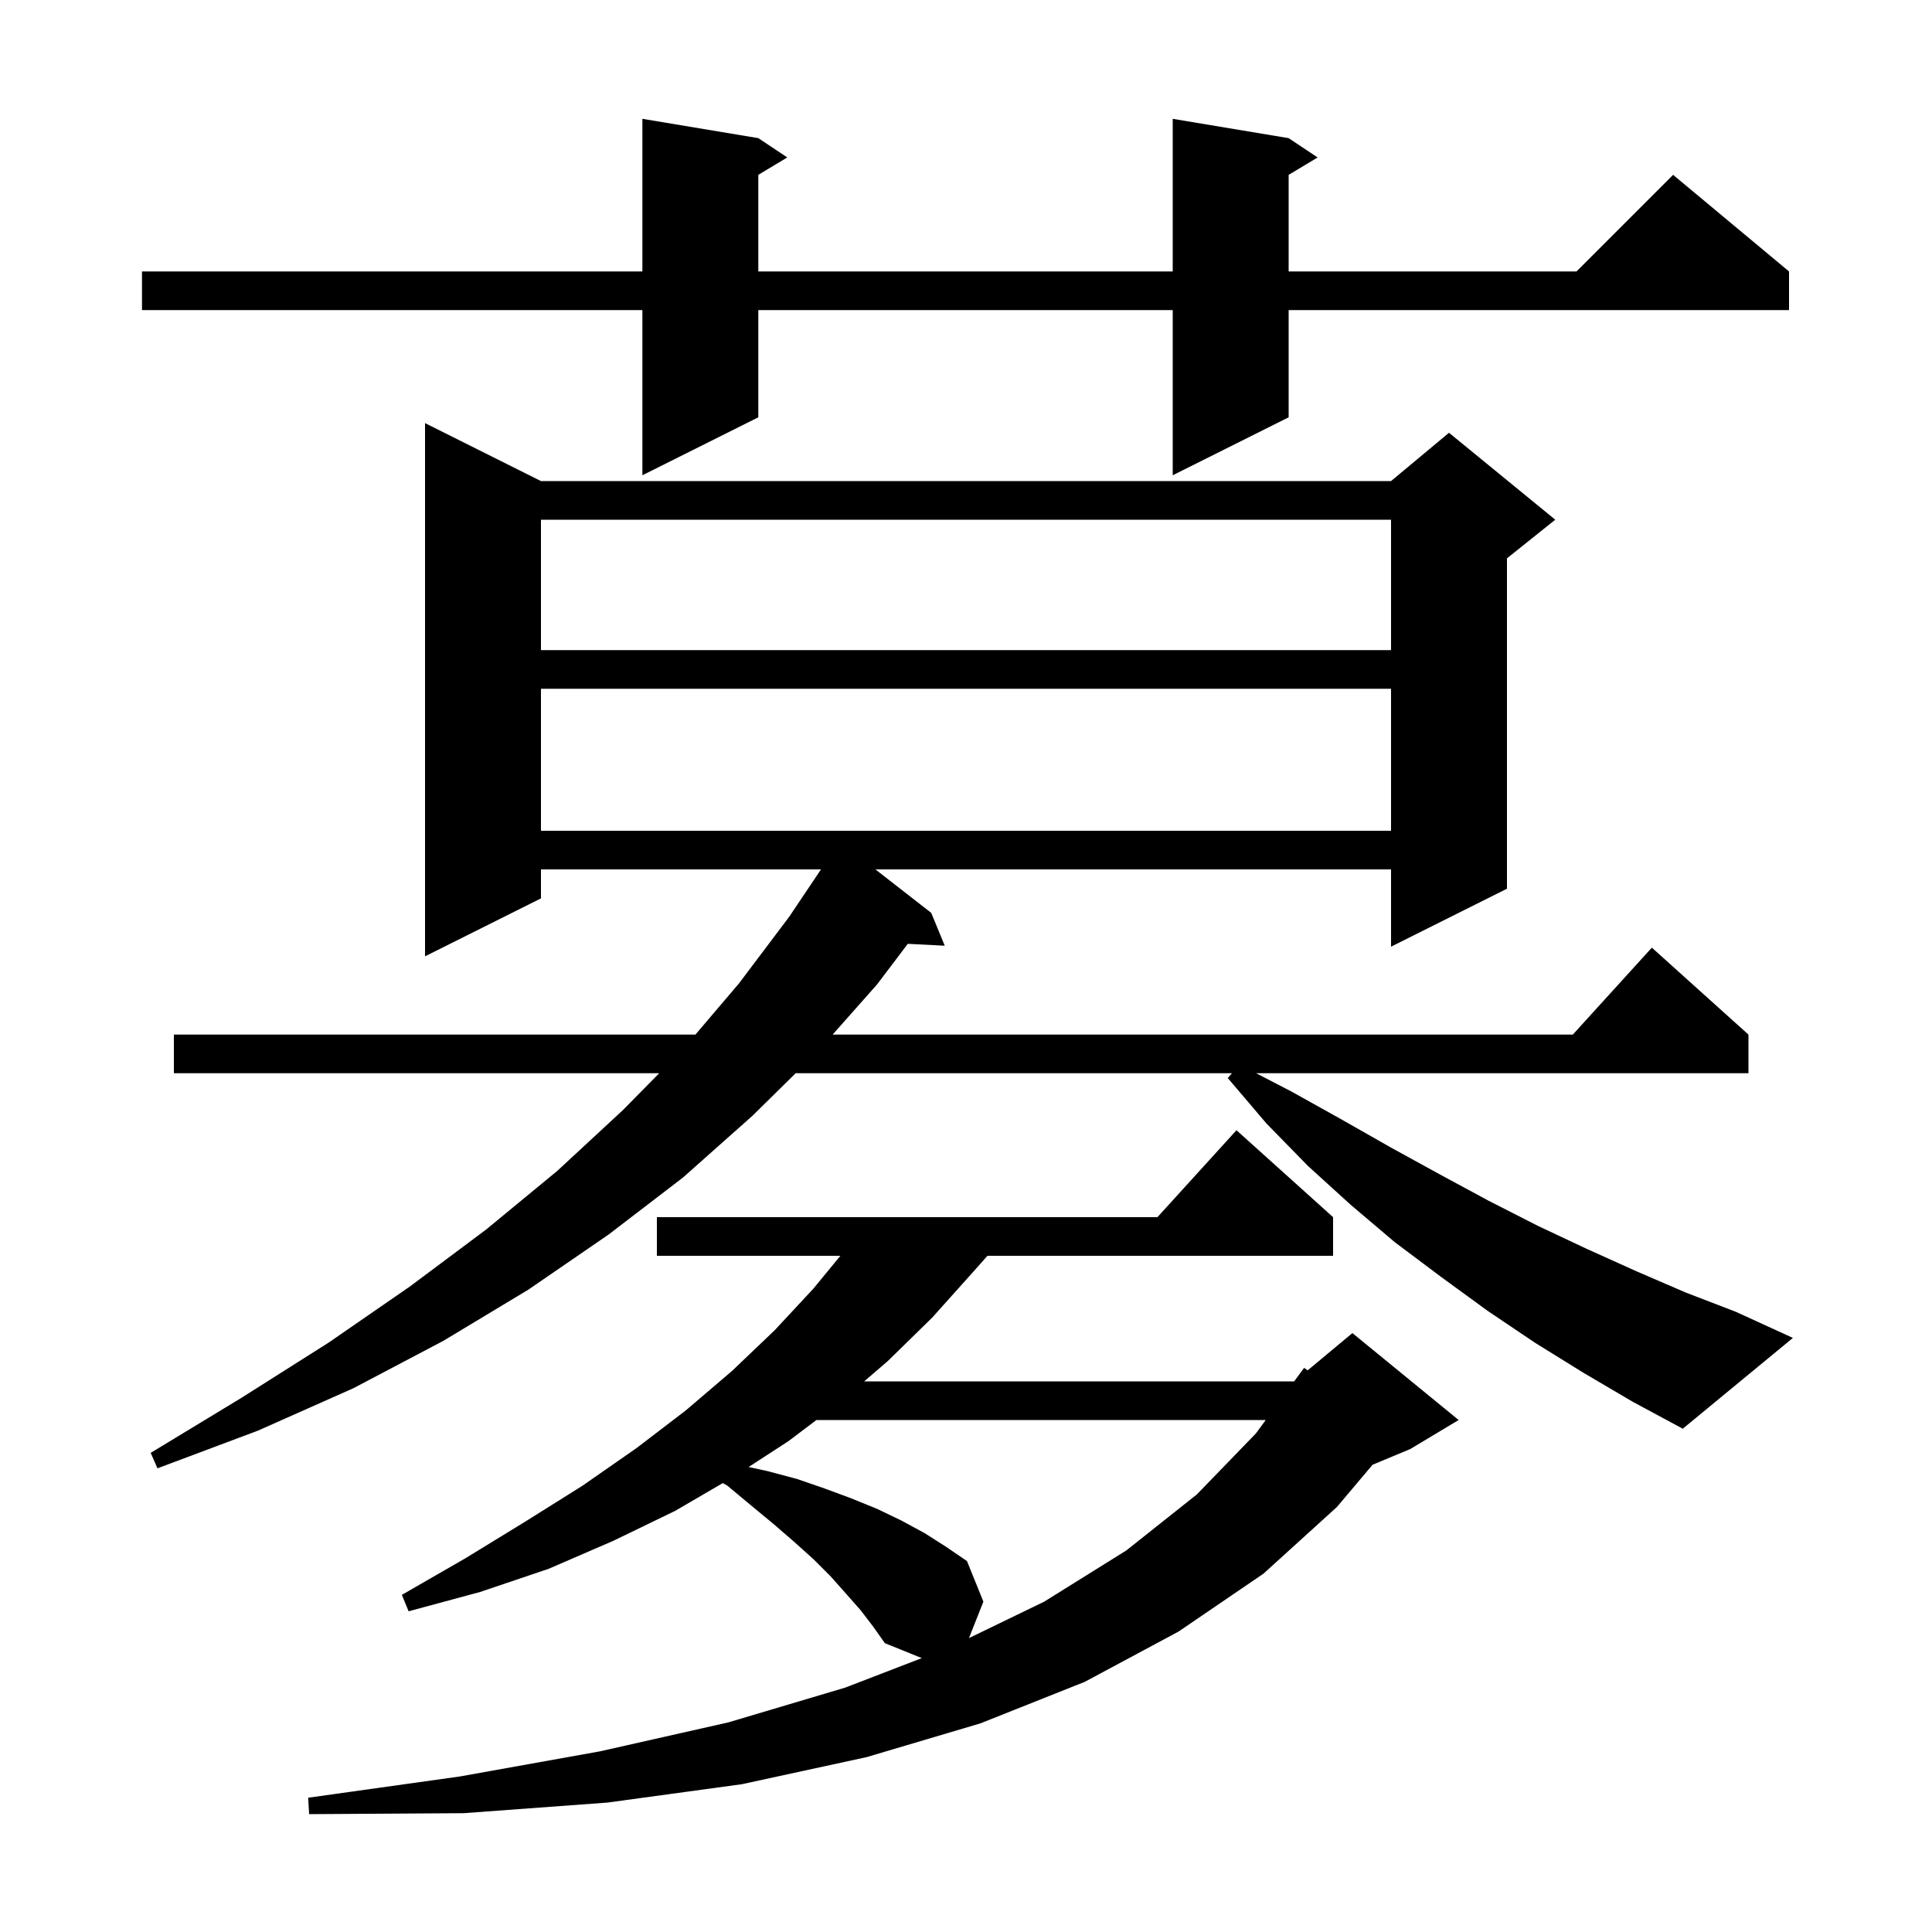 <svg xmlns="http://www.w3.org/2000/svg" xmlns:xlink="http://www.w3.org/1999/xlink" version="1.1" baseProfile="full" viewBox="0 0 200 200" width="200" height="200">
<g fill="black">
<path d="M 89.1 166.7 L 87.6 165.0 L 86.0 163.2 L 84.2 161.4 L 82.2 159.6 L 80.0 157.7 L 77.7 155.8 L 75.3 153.8 L 74.824 153.528 L 69.9 156.4 L 63.5 159.5 L 56.8 162.4 L 49.7 164.8 L 42.3 166.8 L 41.6 165.1 L 48.2 161.3 L 54.4 157.5 L 60.3 153.8 L 65.9 149.9 L 71.0 146.0 L 75.8 141.9 L 80.2 137.7 L 84.2 133.4 L 86.996 130.0 L 68.0 130.0 L 68.0 126.0 L 119.818 126.0 L 128.0 117.0 L 138.0 126.0 L 138.0 130.0 L 102.222 130.0 L 100.8 131.6 L 96.5 136.4 L 91.9 140.9 L 89.458 143.0 L 133.971 143.0 L 135.0 141.6 L 135.375 141.854 L 140.0 138.0 L 151.0 147.0 L 146.0 150.0 L 142.089 151.629 L 138.4 156.0 L 130.8 162.9 L 122.0 168.9 L 112.3 174.1 L 101.5 178.4 L 89.7 181.9 L 76.8 184.7 L 62.9 186.6 L 48.0 187.7 L 32.0 187.8 L 31.9 186.1 L 47.6 183.9 L 62.1 181.3 L 75.4 178.3 L 87.5 174.7 L 95.423 171.647 L 91.6 170.1 L 90.4 168.4 Z M 84.515 147.0 L 81.6 149.2 L 77.499 151.862 L 79.5 152.3 L 82.5 153.1 L 85.4 154.1 L 88.1 155.1 L 90.8 156.2 L 93.3 157.4 L 95.7 158.7 L 97.9 160.1 L 100.1 161.6 L 101.8 165.8 L 100.307 169.576 L 108.1 165.8 L 116.6 160.5 L 123.9 154.7 L 130.0 148.4 L 131.029 147.0 Z M 163.9 142.1 L 158.9 139.0 L 154.0 135.7 L 149.2 132.2 L 144.4 128.6 L 139.8 124.7 L 135.4 120.7 L 131.1 116.3 L 127.1 111.6 L 127.529 111.1 L 82.367 111.1 L 77.9 115.5 L 70.7 121.9 L 63.0 127.8 L 54.7 133.5 L 45.9 138.8 L 36.6 143.7 L 26.7 148.1 L 16.3 152.0 L 15.6 150.4 L 25.0 144.7 L 34.0 139.0 L 42.4 133.2 L 50.3 127.3 L 57.7 121.2 L 64.5 114.9 L 68.241 111.1 L 18.0 111.1 L 18.0 107.1 L 71.991 107.1 L 76.5 101.8 L 81.7 94.9 L 84.99 90.0 L 56.0 90.0 L 56.0 93.0 L 44.0 99.0 L 44.0 43.8 L 56.0 49.8 L 144.0 49.8 L 150.0 44.8 L 161.0 53.8 L 156.0 57.8 L 156.0 92.0 L 144.0 98.0 L 144.0 90.0 L 90.623 90.0 L 96.4 94.5 L 97.8 97.9 L 93.974 97.705 L 90.8 101.9 L 86.194 107.1 L 162.818 107.1 L 171.0 98.1 L 181.0 107.1 L 181.0 111.1 L 130.036 111.1 L 133.7 113.0 L 138.9 115.9 L 144.0 118.8 L 149.1 121.6 L 154.1 124.3 L 159.2 126.9 L 164.3 129.3 L 169.4 131.6 L 174.5 133.8 L 179.7 135.8 L 185.6 138.5 L 174.2 147.9 L 169.0 145.1 Z M 56.0 71.3 L 56.0 86.0 L 144.0 86.0 L 144.0 71.3 Z M 56.0 53.8 L 56.0 67.3 L 144.0 67.3 L 144.0 53.8 Z M 133.4 14.3 L 136.4 16.3 L 133.4 18.1 L 133.4 28.1 L 163.2 28.1 L 173.2 18.1 L 185.2 28.1 L 185.2 32.1 L 133.4 32.1 L 133.4 43.2 L 121.4 49.2 L 121.4 32.1 L 78.5 32.1 L 78.5 43.2 L 66.5 49.2 L 66.5 32.1 L 14.7 32.1 L 14.7 28.1 L 66.5 28.1 L 66.5 12.3 L 78.5 14.3 L 81.5 16.3 L 78.5 18.1 L 78.5 28.1 L 121.4 28.1 L 121.4 12.3 Z " />
</g>
</svg>
